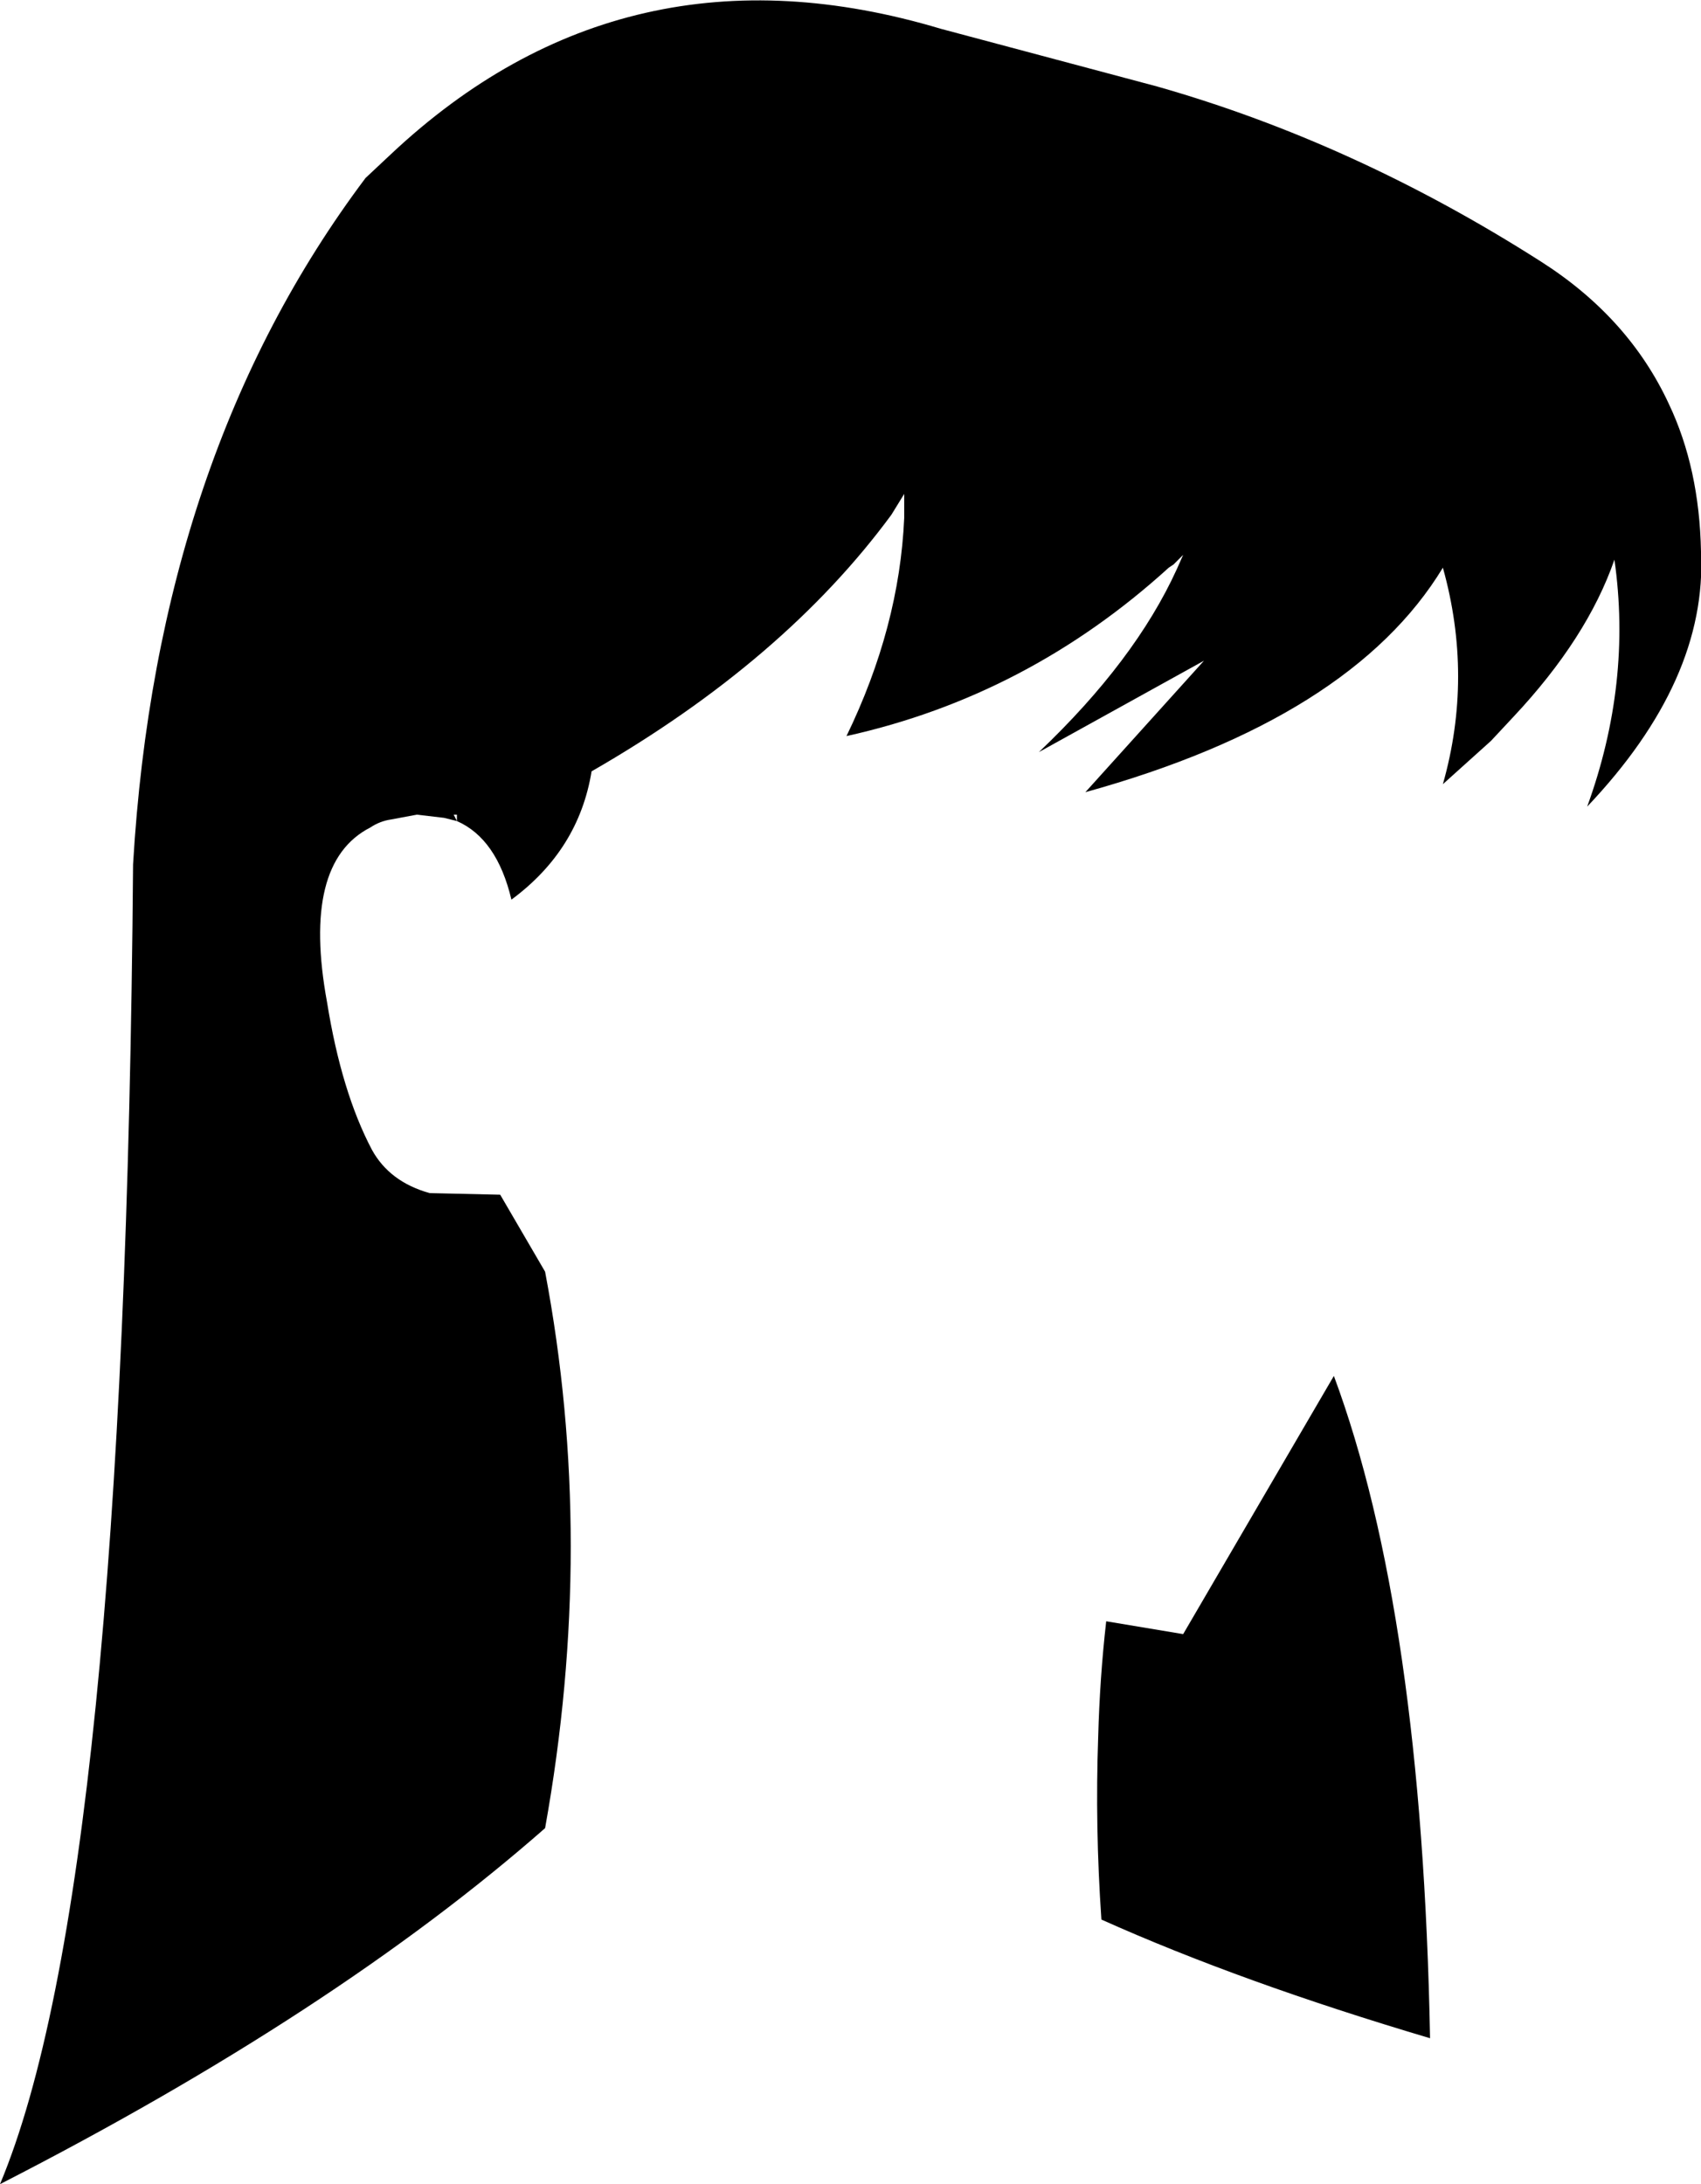 <?xml version="1.0" encoding="UTF-8" standalone="no"?>
<svg xmlns:xlink="http://www.w3.org/1999/xlink" height="68.1px" width="53.05px" xmlns="http://www.w3.org/2000/svg">
  <g transform="matrix(1.0, 0.0, 0.0, 1.0, -179.05, -87.2)">
    <path d="M215.95 138.15 L220.65 130.1 Q223.4 137.5 223.65 150.75 217.75 149.0 213.4 147.05 213.2 144.15 213.3 141.35 213.35 139.5 213.55 137.75 L215.95 138.15 M190.45 92.75 L191.25 92.0 Q198.55 85.15 208.4 88.1 L215.15 89.9 Q221.3 91.65 227.1 95.35 229.85 97.1 231.1 99.8 232.05 101.8 232.1 104.4 232.3 108.4 228.55 112.35 229.95 108.5 229.4 104.65 228.55 107.1 226.25 109.55 L225.55 110.3 224.05 111.65 Q225.0 108.3 224.05 104.9 221.2 109.6 212.9 111.9 L216.6 107.8 211.45 110.65 Q214.45 107.8 215.75 104.95 L215.95 104.5 215.65 104.8 215.5 104.9 Q211.1 108.9 205.45 110.15 207.1 106.75 207.25 103.35 L207.25 102.6 206.85 103.25 Q203.5 107.8 197.5 111.25 197.1 113.7 195.0 115.25 194.55 113.35 193.3 112.8 L193.3 112.6 193.2 112.6 193.3 112.8 192.9 112.7 192.05 112.6 191.25 112.75 Q190.9 112.8 190.6 113.0 188.45 114.1 189.25 118.45 189.7 121.25 190.65 123.05 191.2 124.05 192.45 124.4 L194.65 124.45 196.05 126.85 Q197.65 135.3 196.05 144.2 189.5 149.95 179.05 155.3 182.95 146.0 183.2 114.15 183.95 101.4 190.45 92.75" fill="#000000" fill-rule="evenodd" stroke="none"/>
  </g>
</svg>
